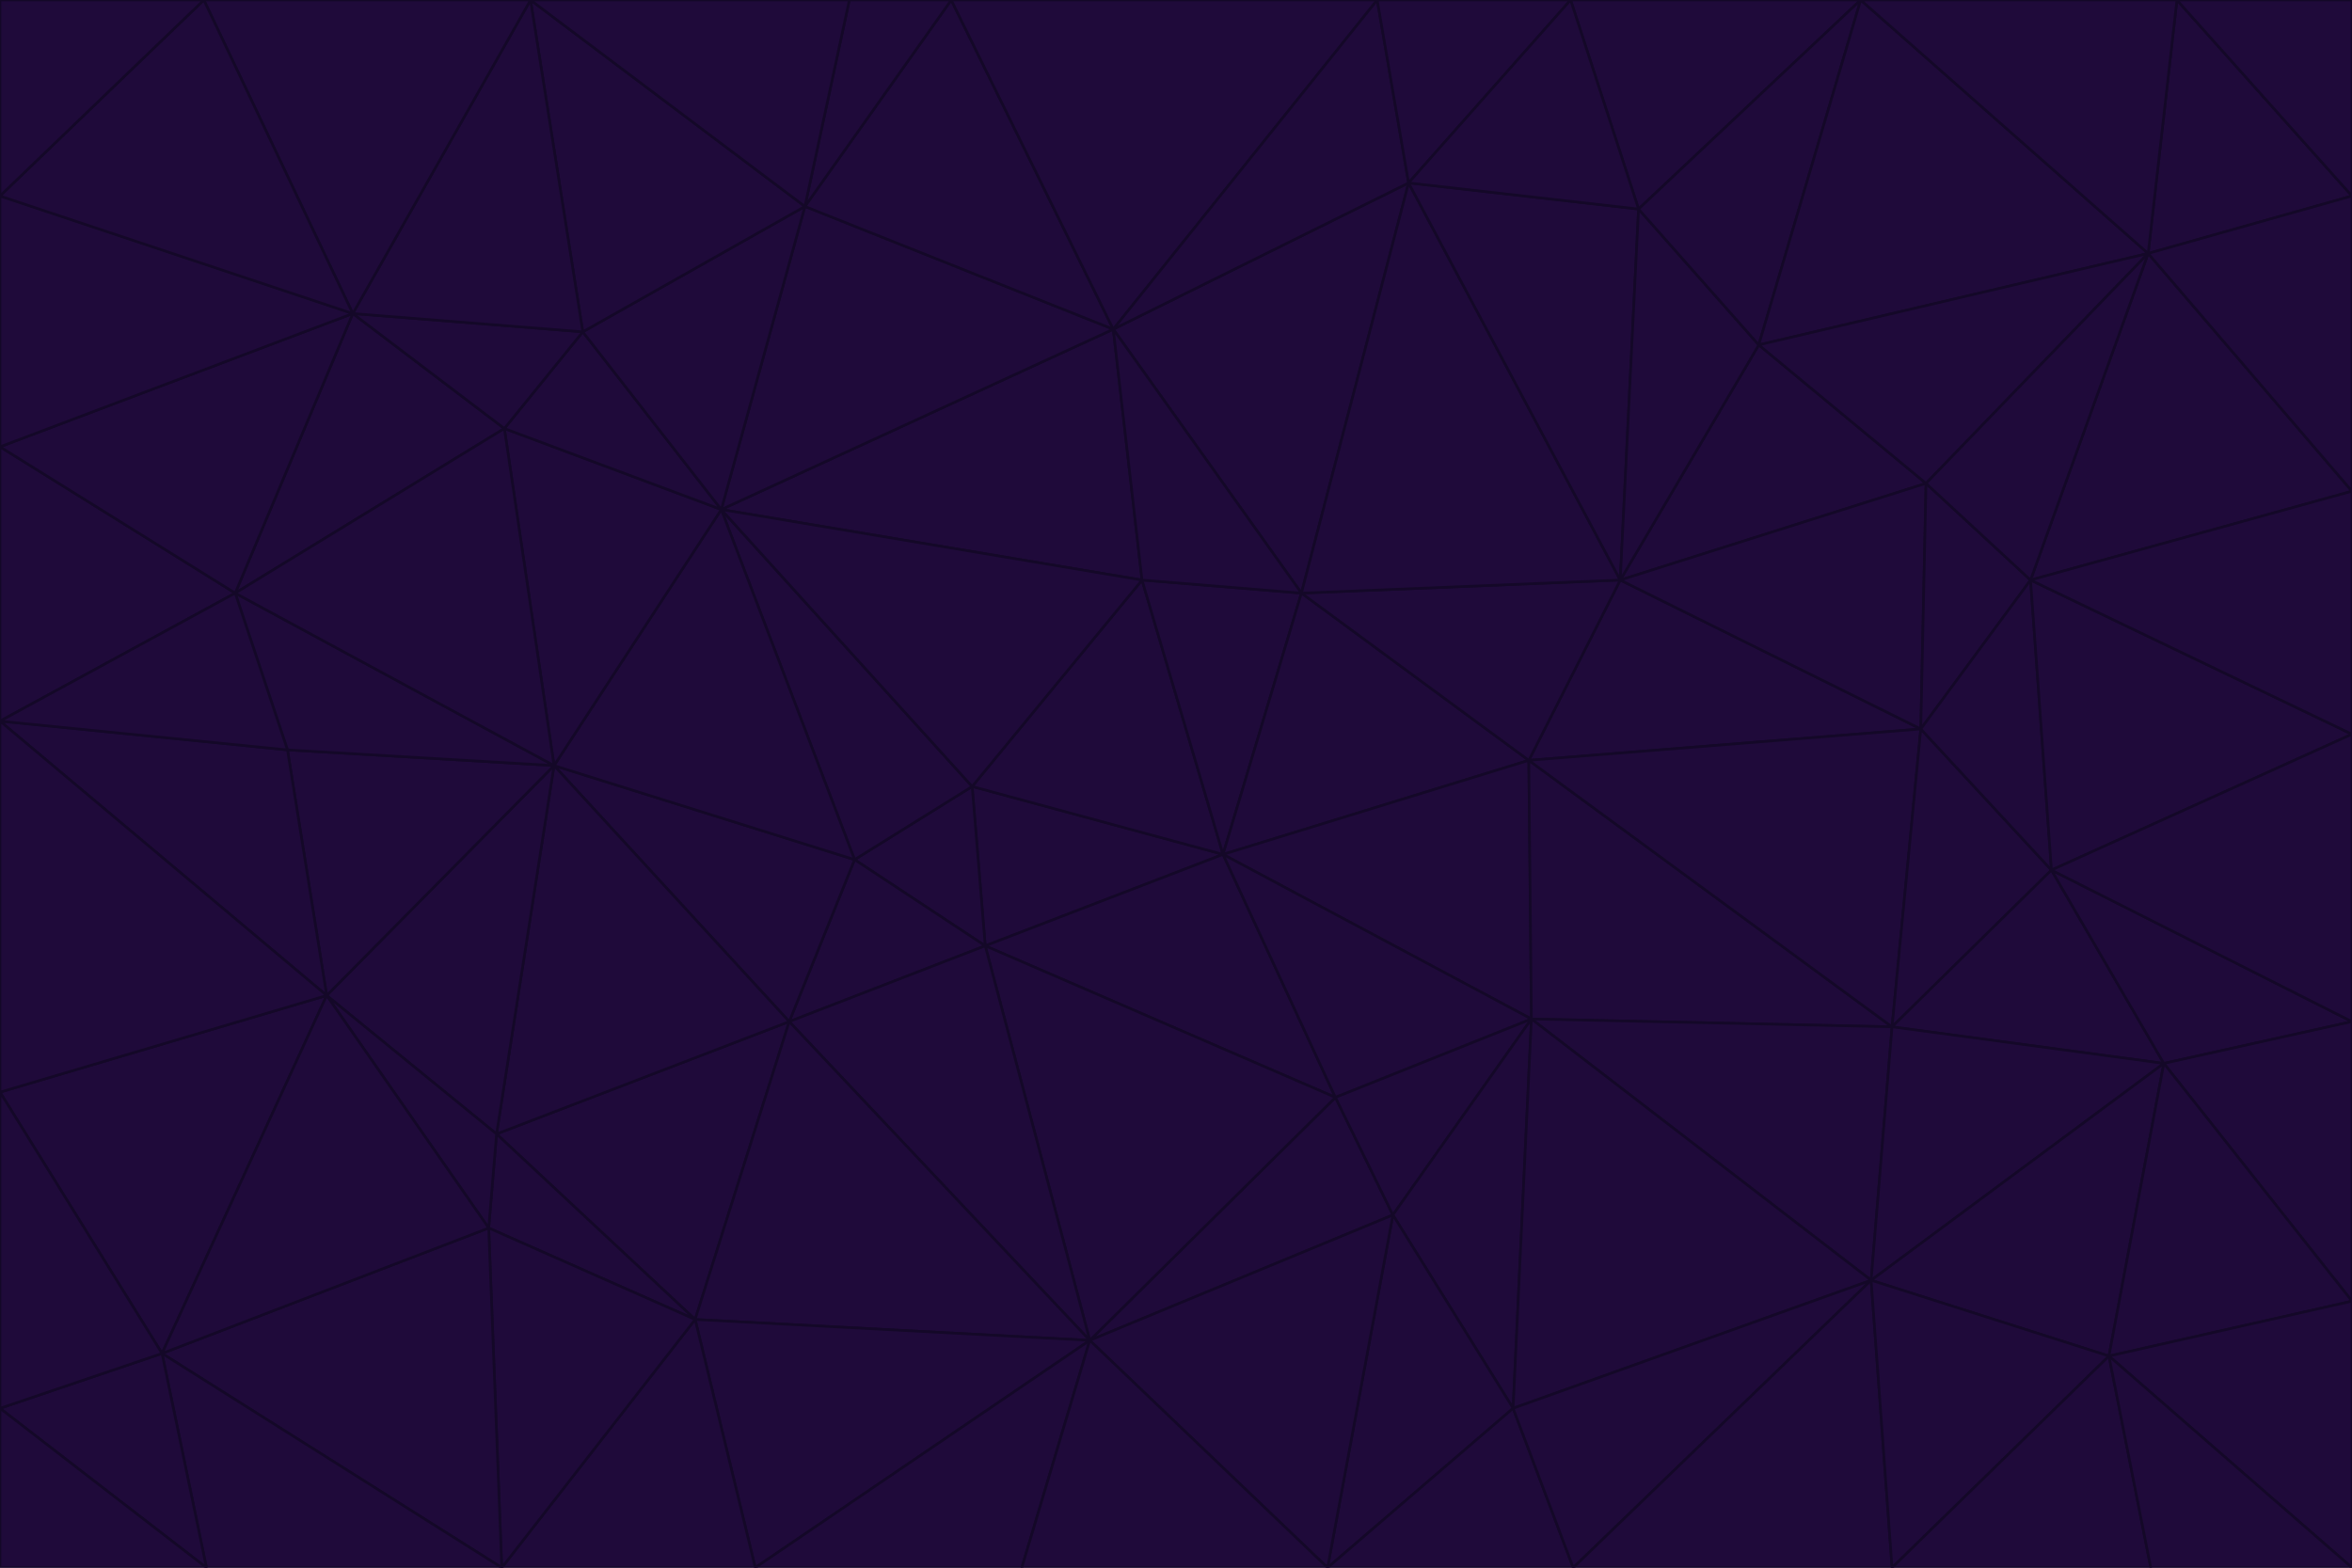 <svg id="visual" viewBox="0 0 900 600" width="900" height="600" xmlns="http://www.w3.org/2000/svg" xmlns:xlink="http://www.w3.org/1999/xlink" version="1.1"><g stroke-width="1" stroke-linejoin="bevel"><path d="M468 327L372 301L377 362Z" fill="#1f0a3a" stroke="#140828"></path><path d="M372 301L327 329L377 362Z" fill="#1f0a3a" stroke="#140828"></path><path d="M468 327L437 222L372 301Z" fill="#1f0a3a" stroke="#140828"></path><path d="M372 301L276 195L327 329Z" fill="#1f0a3a" stroke="#140828"></path><path d="M468 327L498 227L437 222Z" fill="#1f0a3a" stroke="#140828"></path><path d="M327 329L302 391L377 362Z" fill="#1f0a3a" stroke="#140828"></path><path d="M377 362L511 420L468 327Z" fill="#1f0a3a" stroke="#140828"></path><path d="M533 465L511 420L417 513Z" fill="#1f0a3a" stroke="#140828"></path><path d="M468 327L585 291L498 227Z" fill="#1f0a3a" stroke="#140828"></path><path d="M586 390L585 291L468 327Z" fill="#1f0a3a" stroke="#140828"></path><path d="M417 513L511 420L377 362Z" fill="#1f0a3a" stroke="#140828"></path><path d="M511 420L586 390L468 327Z" fill="#1f0a3a" stroke="#140828"></path><path d="M533 465L586 390L511 420Z" fill="#1f0a3a" stroke="#140828"></path><path d="M302 391L417 513L377 362Z" fill="#1f0a3a" stroke="#140828"></path><path d="M426 126L276 195L437 222Z" fill="#1f0a3a" stroke="#140828"></path><path d="M437 222L276 195L372 301Z" fill="#1f0a3a" stroke="#140828"></path><path d="M327 329L212 293L302 391Z" fill="#1f0a3a" stroke="#140828"></path><path d="M539 70L426 126L498 227Z" fill="#1f0a3a" stroke="#140828"></path><path d="M498 227L426 126L437 222Z" fill="#1f0a3a" stroke="#140828"></path><path d="M276 195L212 293L327 329Z" fill="#1f0a3a" stroke="#140828"></path><path d="M735 279L620 222L585 291Z" fill="#1f0a3a" stroke="#140828"></path><path d="M585 291L620 222L498 227Z" fill="#1f0a3a" stroke="#140828"></path><path d="M190 434L266 505L302 391Z" fill="#1f0a3a" stroke="#140828"></path><path d="M302 391L266 505L417 513Z" fill="#1f0a3a" stroke="#140828"></path><path d="M212 293L190 434L302 391Z" fill="#1f0a3a" stroke="#140828"></path><path d="M533 465L579 539L586 390Z" fill="#1f0a3a" stroke="#140828"></path><path d="M586 390L724 393L585 291Z" fill="#1f0a3a" stroke="#140828"></path><path d="M508 600L579 539L533 465Z" fill="#1f0a3a" stroke="#140828"></path><path d="M508 600L533 465L417 513Z" fill="#1f0a3a" stroke="#140828"></path><path d="M190 434L187 470L266 505Z" fill="#1f0a3a" stroke="#140828"></path><path d="M426 126L308 79L276 195Z" fill="#1f0a3a" stroke="#140828"></path><path d="M276 195L193 164L212 293Z" fill="#1f0a3a" stroke="#140828"></path><path d="M289 600L417 513L266 505Z" fill="#1f0a3a" stroke="#140828"></path><path d="M289 600L391 600L417 513Z" fill="#1f0a3a" stroke="#140828"></path><path d="M223 127L193 164L276 195Z" fill="#1f0a3a" stroke="#140828"></path><path d="M212 293L125 381L190 434Z" fill="#1f0a3a" stroke="#140828"></path><path d="M190 434L125 381L187 470Z" fill="#1f0a3a" stroke="#140828"></path><path d="M308 79L223 127L276 195Z" fill="#1f0a3a" stroke="#140828"></path><path d="M620 222L539 70L498 227Z" fill="#1f0a3a" stroke="#140828"></path><path d="M426 126L364 0L308 79Z" fill="#1f0a3a" stroke="#140828"></path><path d="M391 600L508 600L417 513Z" fill="#1f0a3a" stroke="#140828"></path><path d="M110 287L125 381L212 293Z" fill="#1f0a3a" stroke="#140828"></path><path d="M192 600L289 600L266 505Z" fill="#1f0a3a" stroke="#140828"></path><path d="M90 227L110 287L212 293Z" fill="#1f0a3a" stroke="#140828"></path><path d="M716 490L724 393L586 390Z" fill="#1f0a3a" stroke="#140828"></path><path d="M620 222L627 80L539 70Z" fill="#1f0a3a" stroke="#140828"></path><path d="M724 393L735 279L585 291Z" fill="#1f0a3a" stroke="#140828"></path><path d="M737 185L673 132L620 222Z" fill="#1f0a3a" stroke="#140828"></path><path d="M673 132L627 80L620 222Z" fill="#1f0a3a" stroke="#140828"></path><path d="M508 600L602 600L579 539Z" fill="#1f0a3a" stroke="#140828"></path><path d="M579 539L716 490L586 390Z" fill="#1f0a3a" stroke="#140828"></path><path d="M527 0L364 0L426 126Z" fill="#1f0a3a" stroke="#140828"></path><path d="M308 79L203 0L223 127Z" fill="#1f0a3a" stroke="#140828"></path><path d="M527 0L426 126L539 70Z" fill="#1f0a3a" stroke="#140828"></path><path d="M364 0L325 0L308 79Z" fill="#1f0a3a" stroke="#140828"></path><path d="M135 120L90 227L193 164Z" fill="#1f0a3a" stroke="#140828"></path><path d="M602 600L716 490L579 539Z" fill="#1f0a3a" stroke="#140828"></path><path d="M724 393L785 333L735 279Z" fill="#1f0a3a" stroke="#140828"></path><path d="M135 120L193 164L223 127Z" fill="#1f0a3a" stroke="#140828"></path><path d="M193 164L90 227L212 293Z" fill="#1f0a3a" stroke="#140828"></path><path d="M0 418L62 518L125 381Z" fill="#1f0a3a" stroke="#140828"></path><path d="M601 0L527 0L539 70Z" fill="#1f0a3a" stroke="#140828"></path><path d="M203 0L135 120L223 127Z" fill="#1f0a3a" stroke="#140828"></path><path d="M712 0L601 0L627 80Z" fill="#1f0a3a" stroke="#140828"></path><path d="M735 279L737 185L620 222Z" fill="#1f0a3a" stroke="#140828"></path><path d="M187 470L192 600L266 505Z" fill="#1f0a3a" stroke="#140828"></path><path d="M62 518L192 600L187 470Z" fill="#1f0a3a" stroke="#140828"></path><path d="M828 407L785 333L724 393Z" fill="#1f0a3a" stroke="#140828"></path><path d="M735 279L777 222L737 185Z" fill="#1f0a3a" stroke="#140828"></path><path d="M785 333L777 222L735 279Z" fill="#1f0a3a" stroke="#140828"></path><path d="M712 0L627 80L673 132Z" fill="#1f0a3a" stroke="#140828"></path><path d="M712 0L673 132L822 97Z" fill="#1f0a3a" stroke="#140828"></path><path d="M627 80L601 0L539 70Z" fill="#1f0a3a" stroke="#140828"></path><path d="M325 0L203 0L308 79Z" fill="#1f0a3a" stroke="#140828"></path><path d="M0 276L125 381L110 287Z" fill="#1f0a3a" stroke="#140828"></path><path d="M125 381L62 518L187 470Z" fill="#1f0a3a" stroke="#140828"></path><path d="M602 600L724 600L716 490Z" fill="#1f0a3a" stroke="#140828"></path><path d="M716 490L828 407L724 393Z" fill="#1f0a3a" stroke="#140828"></path><path d="M807 519L828 407L716 490Z" fill="#1f0a3a" stroke="#140828"></path><path d="M785 333L900 281L777 222Z" fill="#1f0a3a" stroke="#140828"></path><path d="M0 171L0 276L90 227Z" fill="#1f0a3a" stroke="#140828"></path><path d="M90 227L0 276L110 287Z" fill="#1f0a3a" stroke="#140828"></path><path d="M0 171L90 227L135 120Z" fill="#1f0a3a" stroke="#140828"></path><path d="M0 276L0 418L125 381Z" fill="#1f0a3a" stroke="#140828"></path><path d="M62 518L79 600L192 600Z" fill="#1f0a3a" stroke="#140828"></path><path d="M0 539L79 600L62 518Z" fill="#1f0a3a" stroke="#140828"></path><path d="M724 600L807 519L716 490Z" fill="#1f0a3a" stroke="#140828"></path><path d="M822 97L673 132L737 185Z" fill="#1f0a3a" stroke="#140828"></path><path d="M0 75L0 171L135 120Z" fill="#1f0a3a" stroke="#140828"></path><path d="M0 418L0 539L62 518Z" fill="#1f0a3a" stroke="#140828"></path><path d="M900 188L822 97L777 222Z" fill="#1f0a3a" stroke="#140828"></path><path d="M777 222L822 97L737 185Z" fill="#1f0a3a" stroke="#140828"></path><path d="M203 0L78 0L135 120Z" fill="#1f0a3a" stroke="#140828"></path><path d="M900 391L785 333L828 407Z" fill="#1f0a3a" stroke="#140828"></path><path d="M900 391L900 281L785 333Z" fill="#1f0a3a" stroke="#140828"></path><path d="M78 0L0 75L135 120Z" fill="#1f0a3a" stroke="#140828"></path><path d="M900 498L900 391L828 407Z" fill="#1f0a3a" stroke="#140828"></path><path d="M724 600L823 600L807 519Z" fill="#1f0a3a" stroke="#140828"></path><path d="M807 519L900 498L828 407Z" fill="#1f0a3a" stroke="#140828"></path><path d="M0 539L0 600L79 600Z" fill="#1f0a3a" stroke="#140828"></path><path d="M900 281L900 188L777 222Z" fill="#1f0a3a" stroke="#140828"></path><path d="M900 600L900 498L807 519Z" fill="#1f0a3a" stroke="#140828"></path><path d="M78 0L0 0L0 75Z" fill="#1f0a3a" stroke="#140828"></path><path d="M900 75L833 0L822 97Z" fill="#1f0a3a" stroke="#140828"></path><path d="M822 97L833 0L712 0Z" fill="#1f0a3a" stroke="#140828"></path><path d="M900 188L900 75L822 97Z" fill="#1f0a3a" stroke="#140828"></path><path d="M823 600L900 600L807 519Z" fill="#1f0a3a" stroke="#140828"></path><path d="M900 75L900 0L833 0Z" fill="#1f0a3a" stroke="#140828"></path></g></svg>
